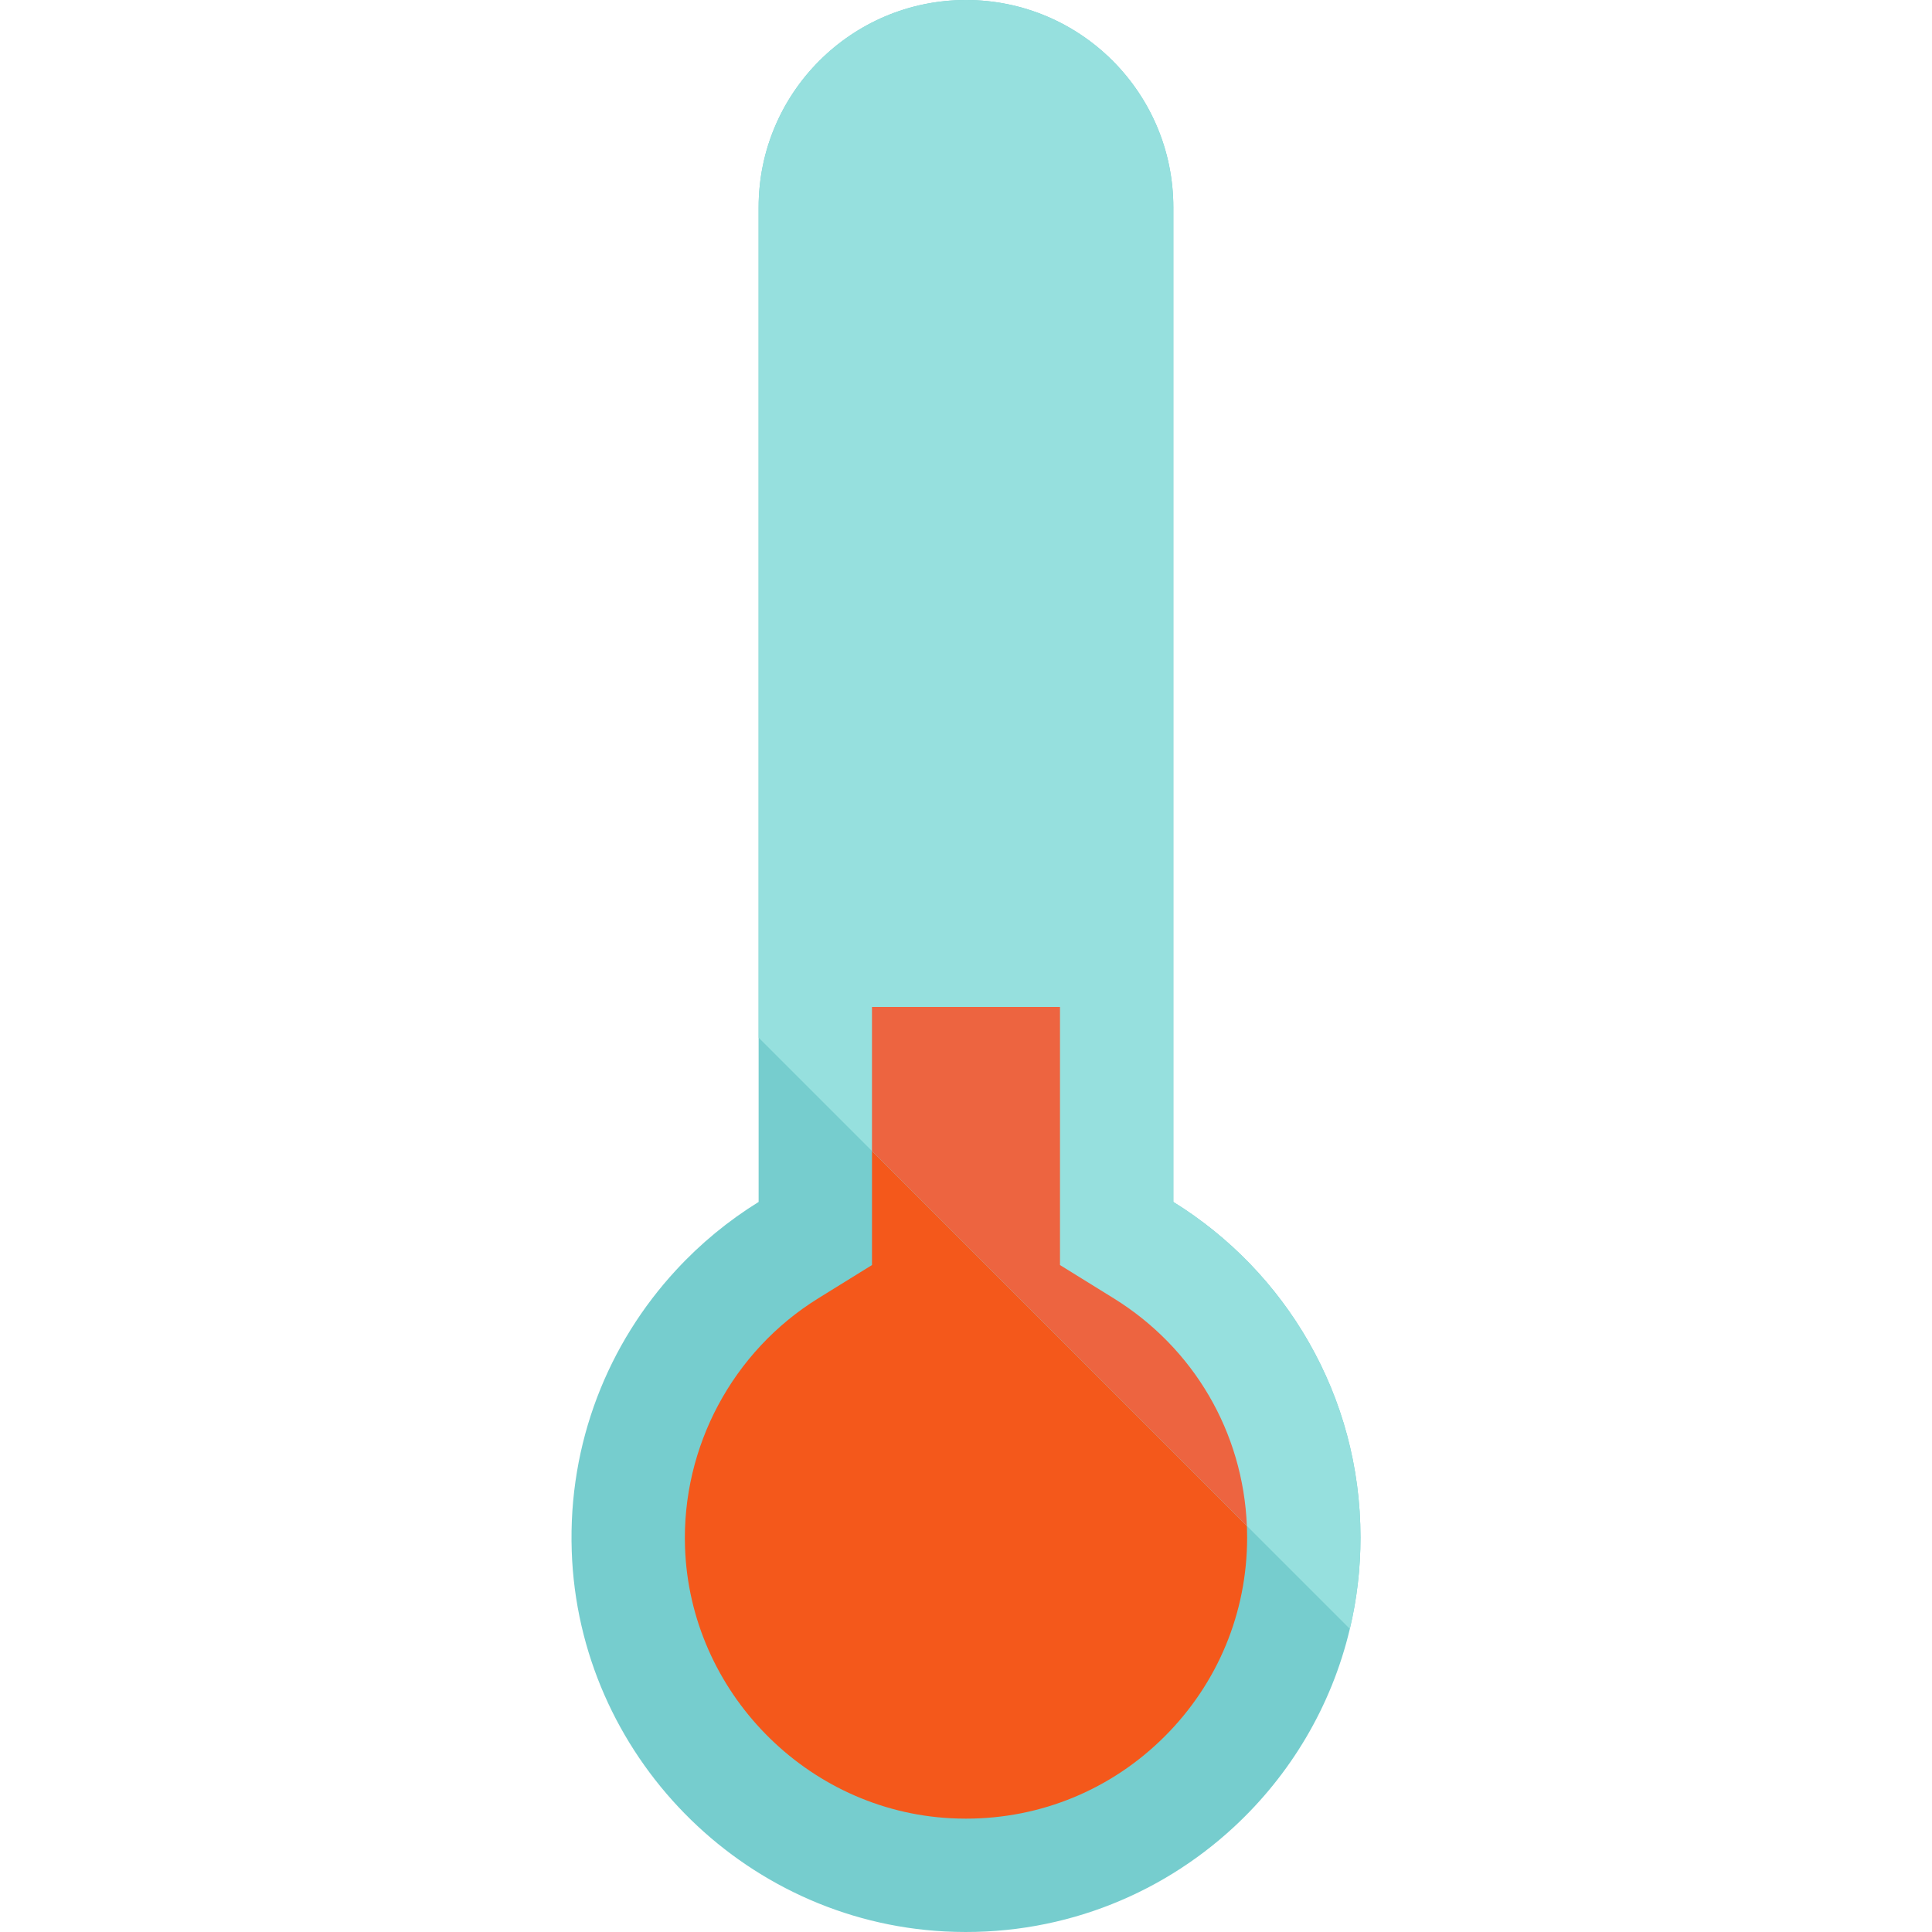 <?xml version="1.0" encoding="iso-8859-1"?>
<!-- Generator: Adobe Illustrator 19.0.0, SVG Export Plug-In . SVG Version: 6.00 Build 0)  -->
<svg version="1.1" id="Layer_1" xmlns="http://www.w3.org/2000/svg" xmlns:xlink="http://www.w3.org/1999/xlink" x="0px" y="0px"
	 viewBox="0 0 426.123 426.123" style="enable-background:new 0 0 426.123 426.123;" xml:space="preserve">
<g>
	<path style="fill:#76CDCE;" d="M300.072,339.11c0,6.94-0.81,13.68-2.35,20.15c-4.05,17.1-13.15,32.24-25.64,43.77
		c-16.57,15.32-39.11,24.26-63.72,22.97c-44.79-2.36-80.75-39.06-82.26-83.88c-0.81-23.97,8.08-45.85,23.05-62.03
		c5.33-5.78,11.45-10.83,18.17-14.99V45.74c0-12.63,5.12-24.07,13.4-32.34c8.28-8.28,19.71-13.4,32.34-13.4
		c25.26,0,45.73,20.48,45.73,45.74V265.1C283.562,280.43,300.072,307.84,300.072,339.11z"/>
	<path style="fill:#F4581B;" d="M233.794,222.1v56.92l11.838,7.331c18.432,11.414,29.436,31.137,29.436,52.761
		c0,16.564-6.45,32.137-18.161,43.848s-27.281,18.161-43.843,18.161c-0.001,0-0.002,0-0.003,0c-1.124,0-2.264-0.03-3.389-0.089
		c-31.777-1.672-57.511-27.919-58.584-59.755c-0.748-22.187,10.517-43.233,29.399-54.926l11.838-7.331V222.1H233.794z"/>
	<path style="fill:#96E0DE;" d="M300.072,339.11c0,6.94-0.81,13.68-2.35,20.15l-130.4-130.4V45.74c0-12.63,5.12-24.07,13.4-32.34
		c8.28-8.28,19.71-13.4,32.34-13.4c25.26,0,45.73,20.48,45.73,45.74V265.1C283.562,280.43,300.072,307.84,300.072,339.11z"/>
	<path style="fill:#ED6440;" d="M192.324,222.1v31.762l82.686,82.686c-0.834-20.611-11.678-39.236-29.378-50.196l-11.838-7.331
		V222.1H192.324z"/>
</g>
<g>
</g>
<g>
</g>
<g>
</g>
<g>
</g>
<g>
</g>
<g>
</g>
<g>
</g>
<g>
</g>
<g>
</g>
<g>
</g>
<g>
</g>
<g>
</g>
<g>
</g>
<g>
</g>
<g>
</g>
</svg>
